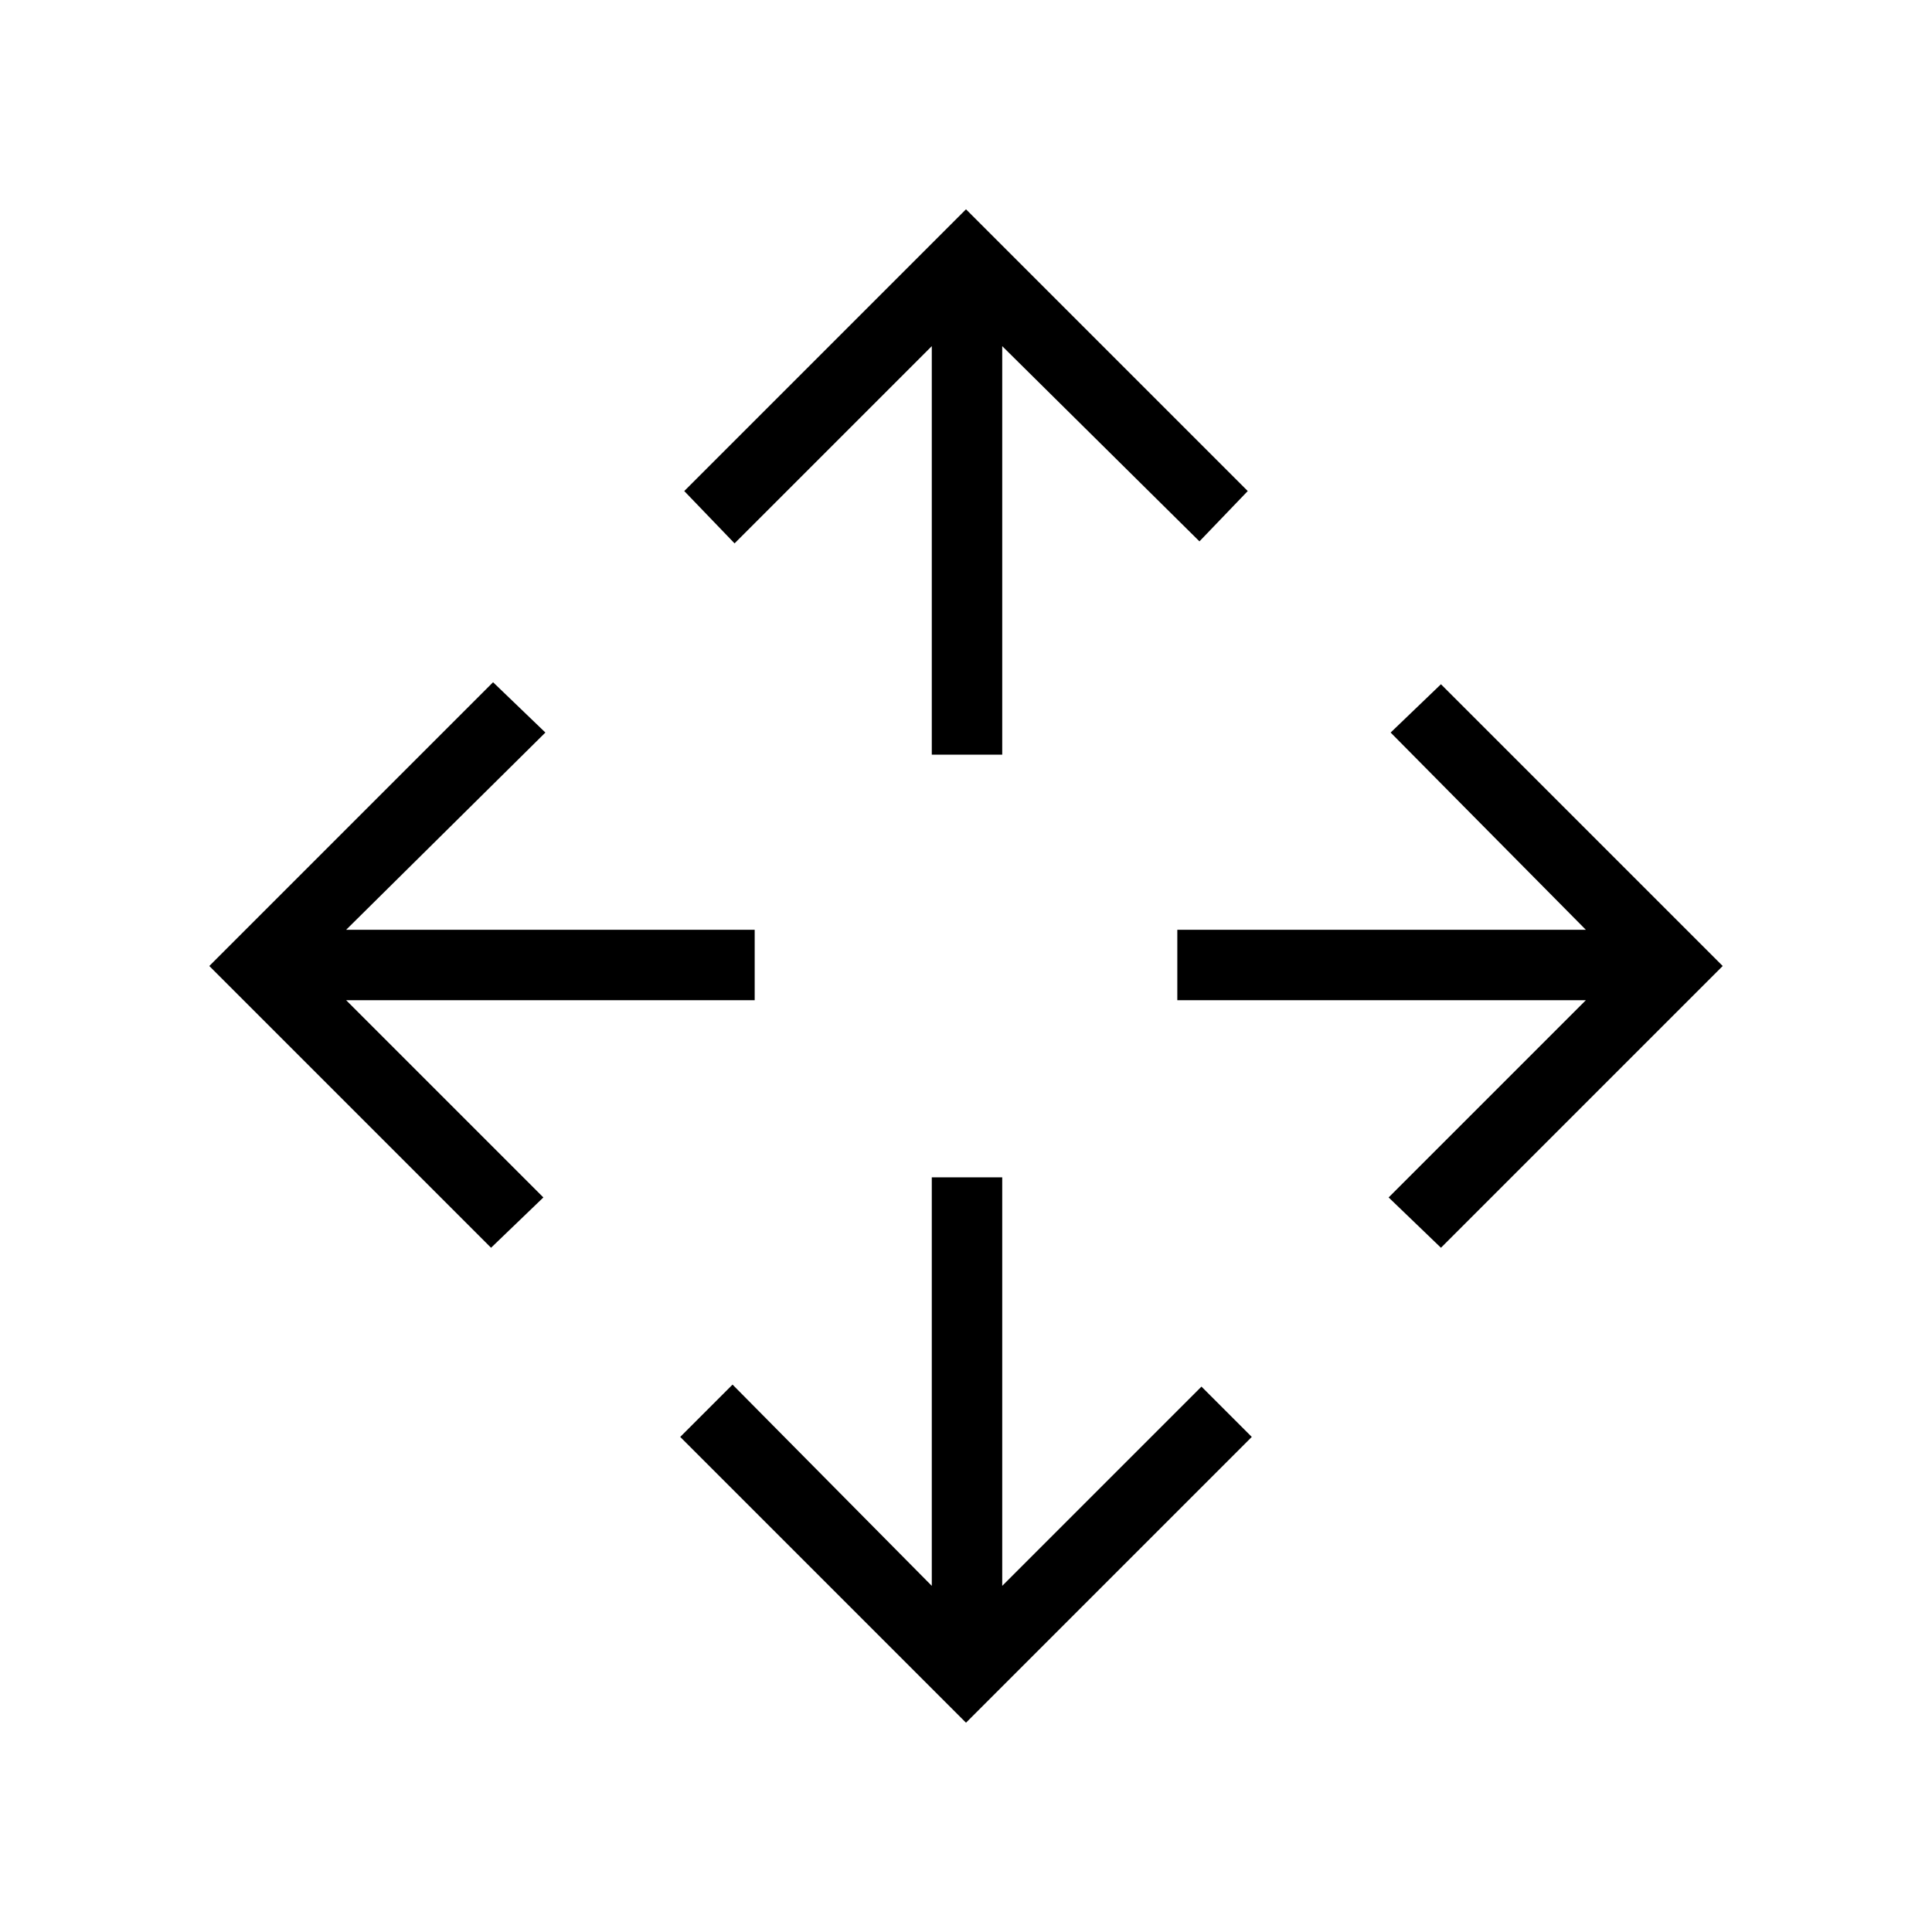 <svg xmlns="http://www.w3.org/2000/svg" height="48" width="48"><path d="m24 42.8-7.1-7.1 1.3-1.3 4.95 5V29.25h1.75V39.4l4.95-4.95 1.25 1.25ZM12.2 31l-7-7 7.05-7.05 1.3 1.25-4.95 4.9h10.15v1.75H8.6l4.9 4.9Zm23.6 0-1.3-1.25 4.9-4.9H29.25V23.1H39.4l-4.85-4.9L35.8 17l7 7ZM23.15 18.75V8.6l-4.9 4.9L17 12.2l7-7 7 7-1.2 1.25-4.9-4.85v10.15Z"/></svg>